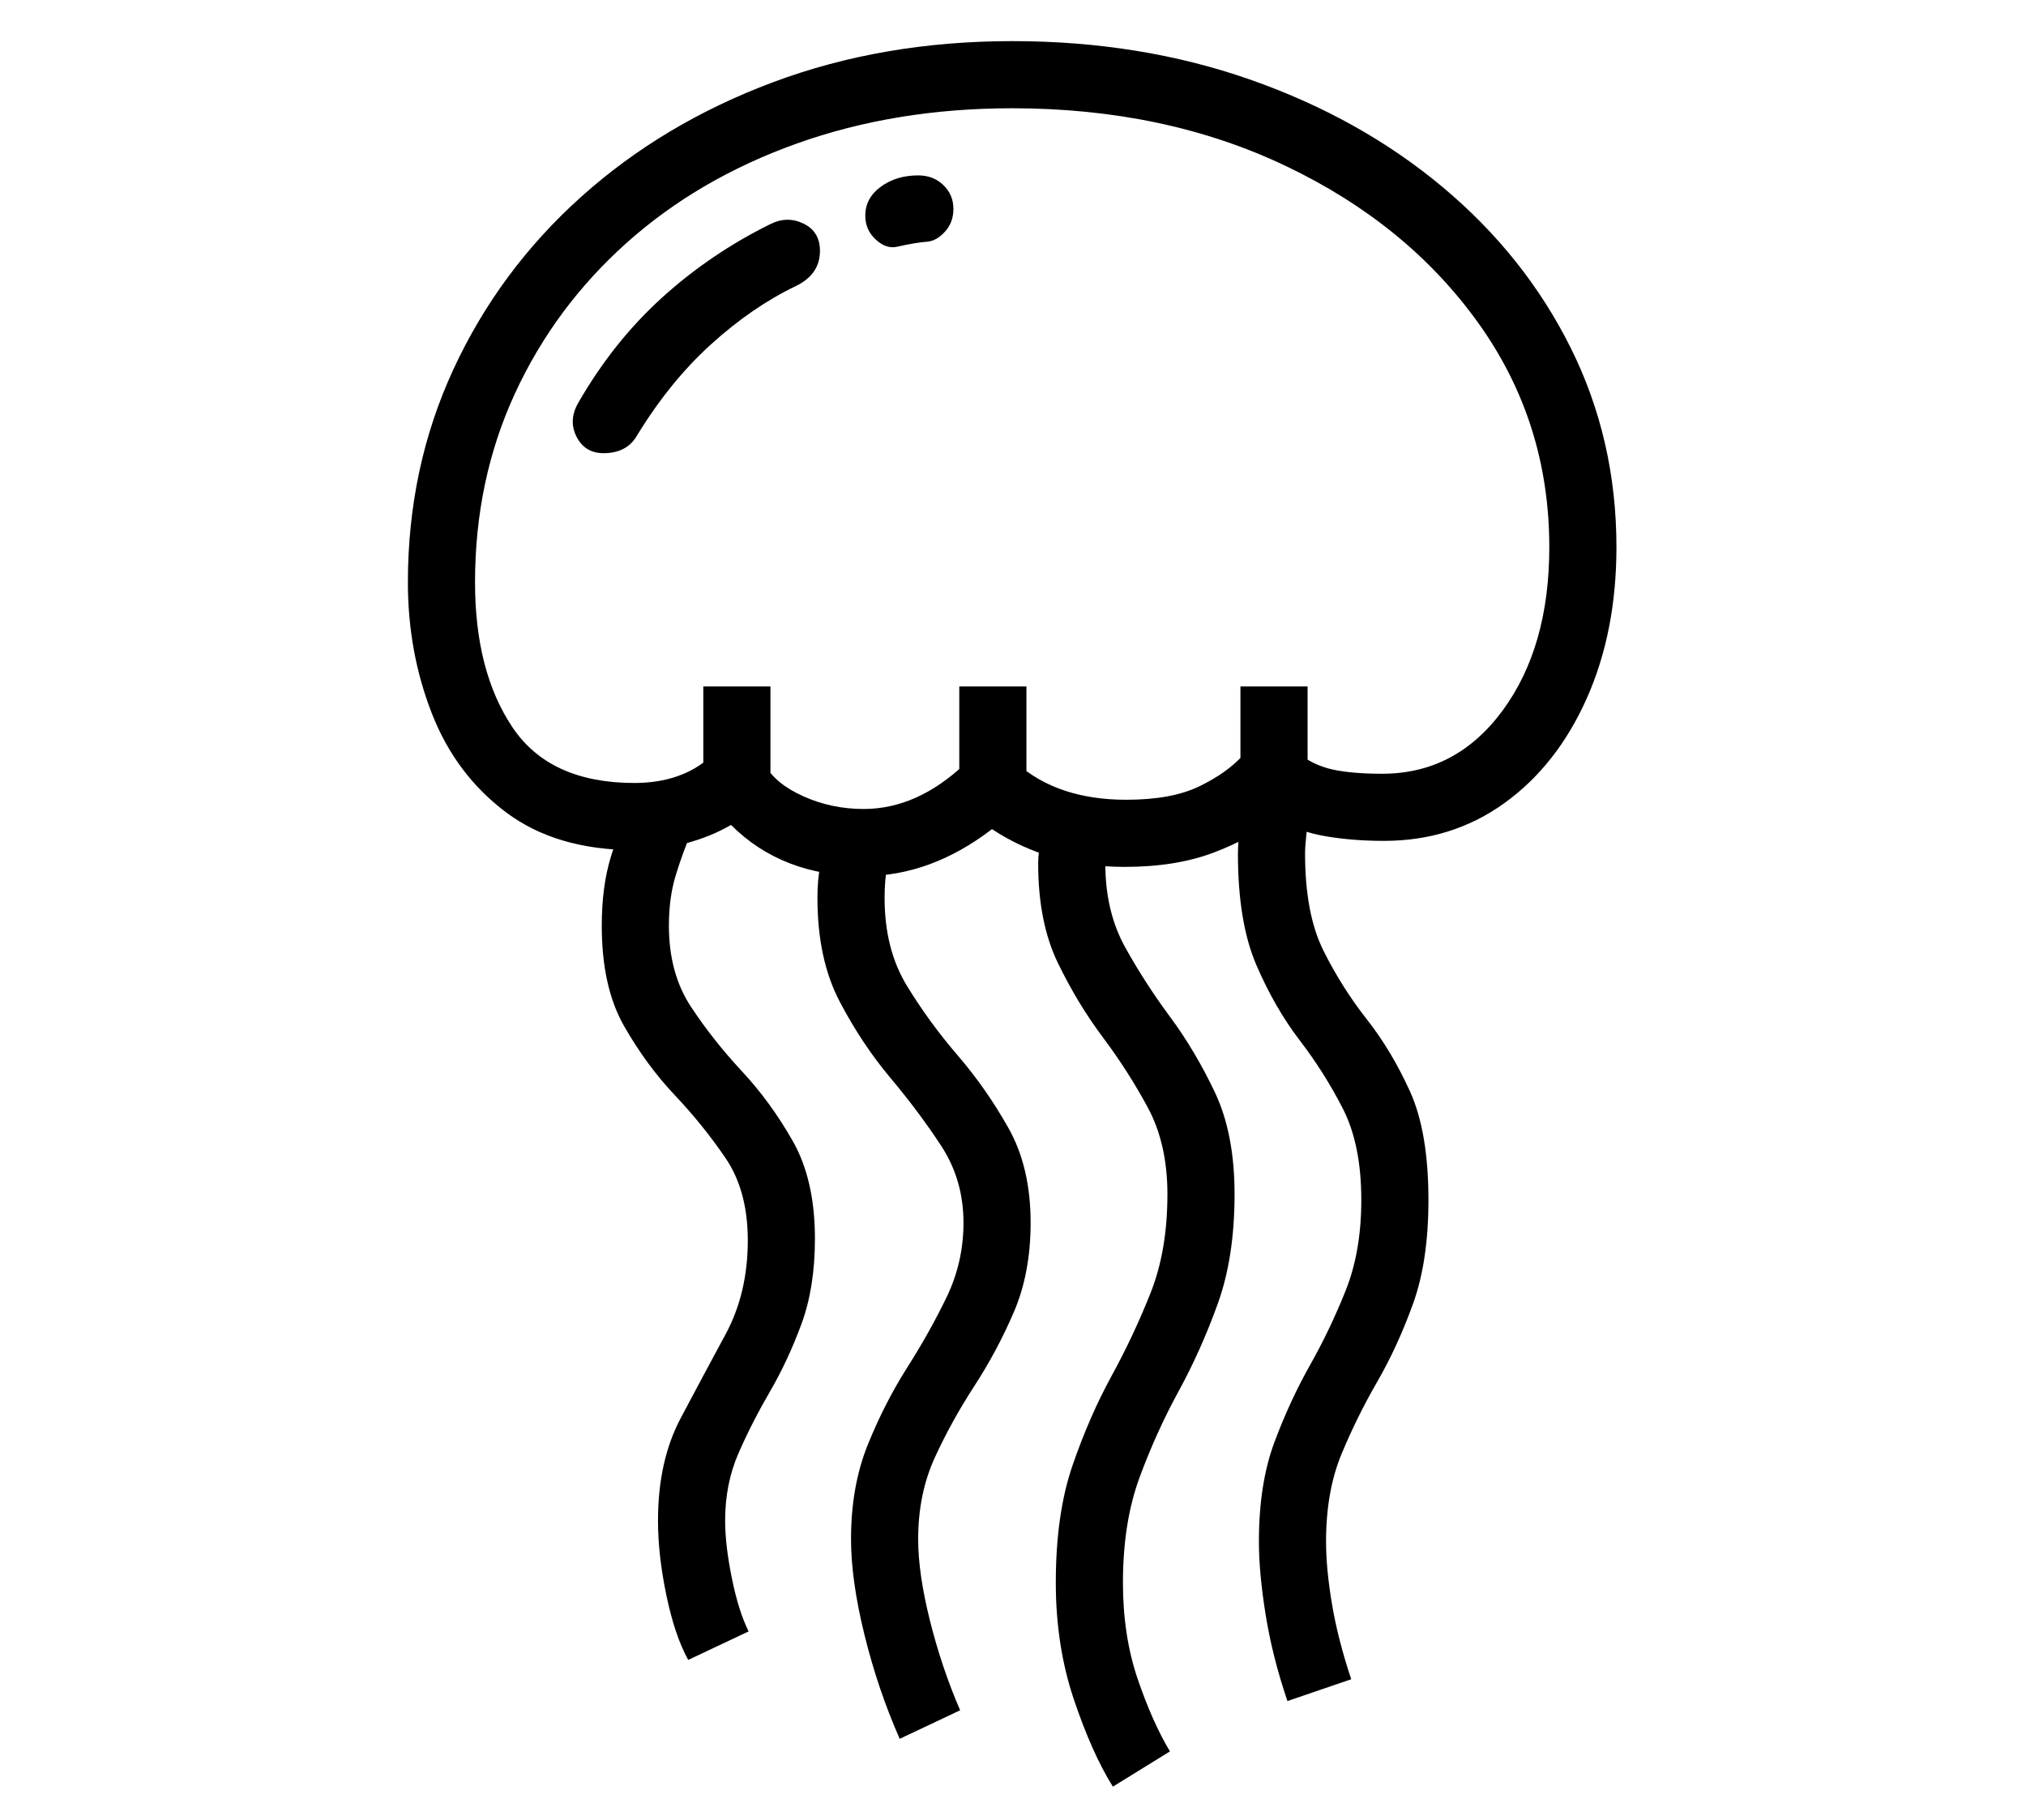 <?xml version="1.0" standalone="no"?>
<!DOCTYPE svg PUBLIC "-//W3C//DTD SVG 1.1//EN" "http://www.w3.org/Graphics/SVG/1.1/DTD/svg11.dtd">
<svg xmlns="http://www.w3.org/2000/svg" xmlns:xlink="http://www.w3.org/1999/xlink" version="1.1"
   viewBox="94 -151 2414 2169">
   <path fill="currentColor"
      d="M1123 893q-97 0 -158 -61q-24 14 -54 22t-61 8q-93 0 -153 -45t-88.5 -118t-28.5 -156q0 -137 54.5 -254.5t152 -205t228.5 -136.5t285 -49q153 0 284 46t229 128t152.5 191.5t54.5 237.5q0 101 -35.5 180.5t-98 124.5t-143.5 45q-37 0 -69.5 -5.5t-59.5 -21.5
q-29 24 -74 41t-106 17q-90 0 -158 -45q-73 56 -153 56zM914 1827q-16 -29 -26 -77t-10 -89q0 -71 27 -122t53.5 -100t26.5 -112q0 -59 -26.5 -98t-60.5 -75t-60.5 -82.5t-26.5 -119.5q0 -47 11 -82.5t24 -66.5l74 32q-13 31 -21 57.5t-8 59.5q0 57 26.5 97t60.5 76.5
t60.5 83t26.5 116.5q0 58 -16 101.5t-37.5 80.5t-37.5 73.5t-16 80.5q0 29 8 68.5t20 63.5zM1166 1921q-26 -59 -42 -124t-16 -114q0 -63 20 -112.5t47 -92t47 -84t20 -88.5q0 -51 -26.5 -91.5t-60.5 -81t-60.5 -91t-26.5 -123.5q0 -23 3.5 -38.5t7.5 -28.5h80
q-4 12 -7.5 28t-3.5 39q0 61 26.5 104.5t60.5 83t60.5 86.5t26.5 113q0 60 -20 106.5t-47 88t-47 85t-20 97.5q0 41 14 97t36 107zM1420 1978q-25 -40 -46.5 -104t-21.5 -139q0 -82 20 -140t46.5 -106.5t46.5 -99t20 -117.5q0 -60 -23.5 -103.5t-53.5 -83.5t-53.5 -88.5
t-23.5 -118.5q0 -7 1 -15t2 -15h82q-5 13 -5 30q0 57 23.5 99.5t53.5 83t53.5 90t23.5 121.5q0 75 -20 130.5t-46.5 104t-46.5 102.5t-20 126q0 63 17.5 114.5t38.5 86.5zM932 812v-145h80v145h-80zM1628 1876q-18 -53 -26 -103t-8 -87q0 -69 18.5 -118.5t42.5 -92t42.5 -89
t18.5 -107.5q0 -66 -22 -109t-51.5 -81.5t-51.5 -89.5t-22 -133q0 -7 1 -20.5t2 -26.5h81q-1 11 -2.5 25t-1.5 22q0 72 22 116t51.5 81.5t51.5 86t22 129.5q0 73 -18.5 124t-42.5 92.5t-42.5 86t-18.5 104.5q0 32 7 74t23 90zM1237 812v-145h80v145h-80zM813 389
q-22 0 -32 -19.5t2 -40.5q42 -73 100 -125.5t129 -87.5q20 -10 39.5 -0.5t19.5 32.5q0 28 -29 42q-52 25 -101 69.5t-88 108.5q-12 21 -40 21zM1572 812v-145h80v145h-80zM1123 813q64 0 121 -54h62q49 43 130 43q54 0 87 -16t52 -37l65 -3q19 15 42 20t59 5
q88 0 143.5 -75.5t55.5 -194.5q0 -149 -84.5 -267t-229 -187t-326.5 -69q-139 0 -256.5 42t-203 118.5t-133 179.5t-47.5 225q0 106 44.5 172.5t145.5 66.5q28 0 51 -8t39 -23l66 10q12 22 45.5 37t71.5 15zM1163 143q-13 3 -25.5 -8.5t-12.5 -28.5q0 -21 18.5 -34.5
t44.5 -13.5q18 0 30 11.5t12 28.5q0 16 -10 27t-21 12q-14 1 -36 6z" />
</svg>